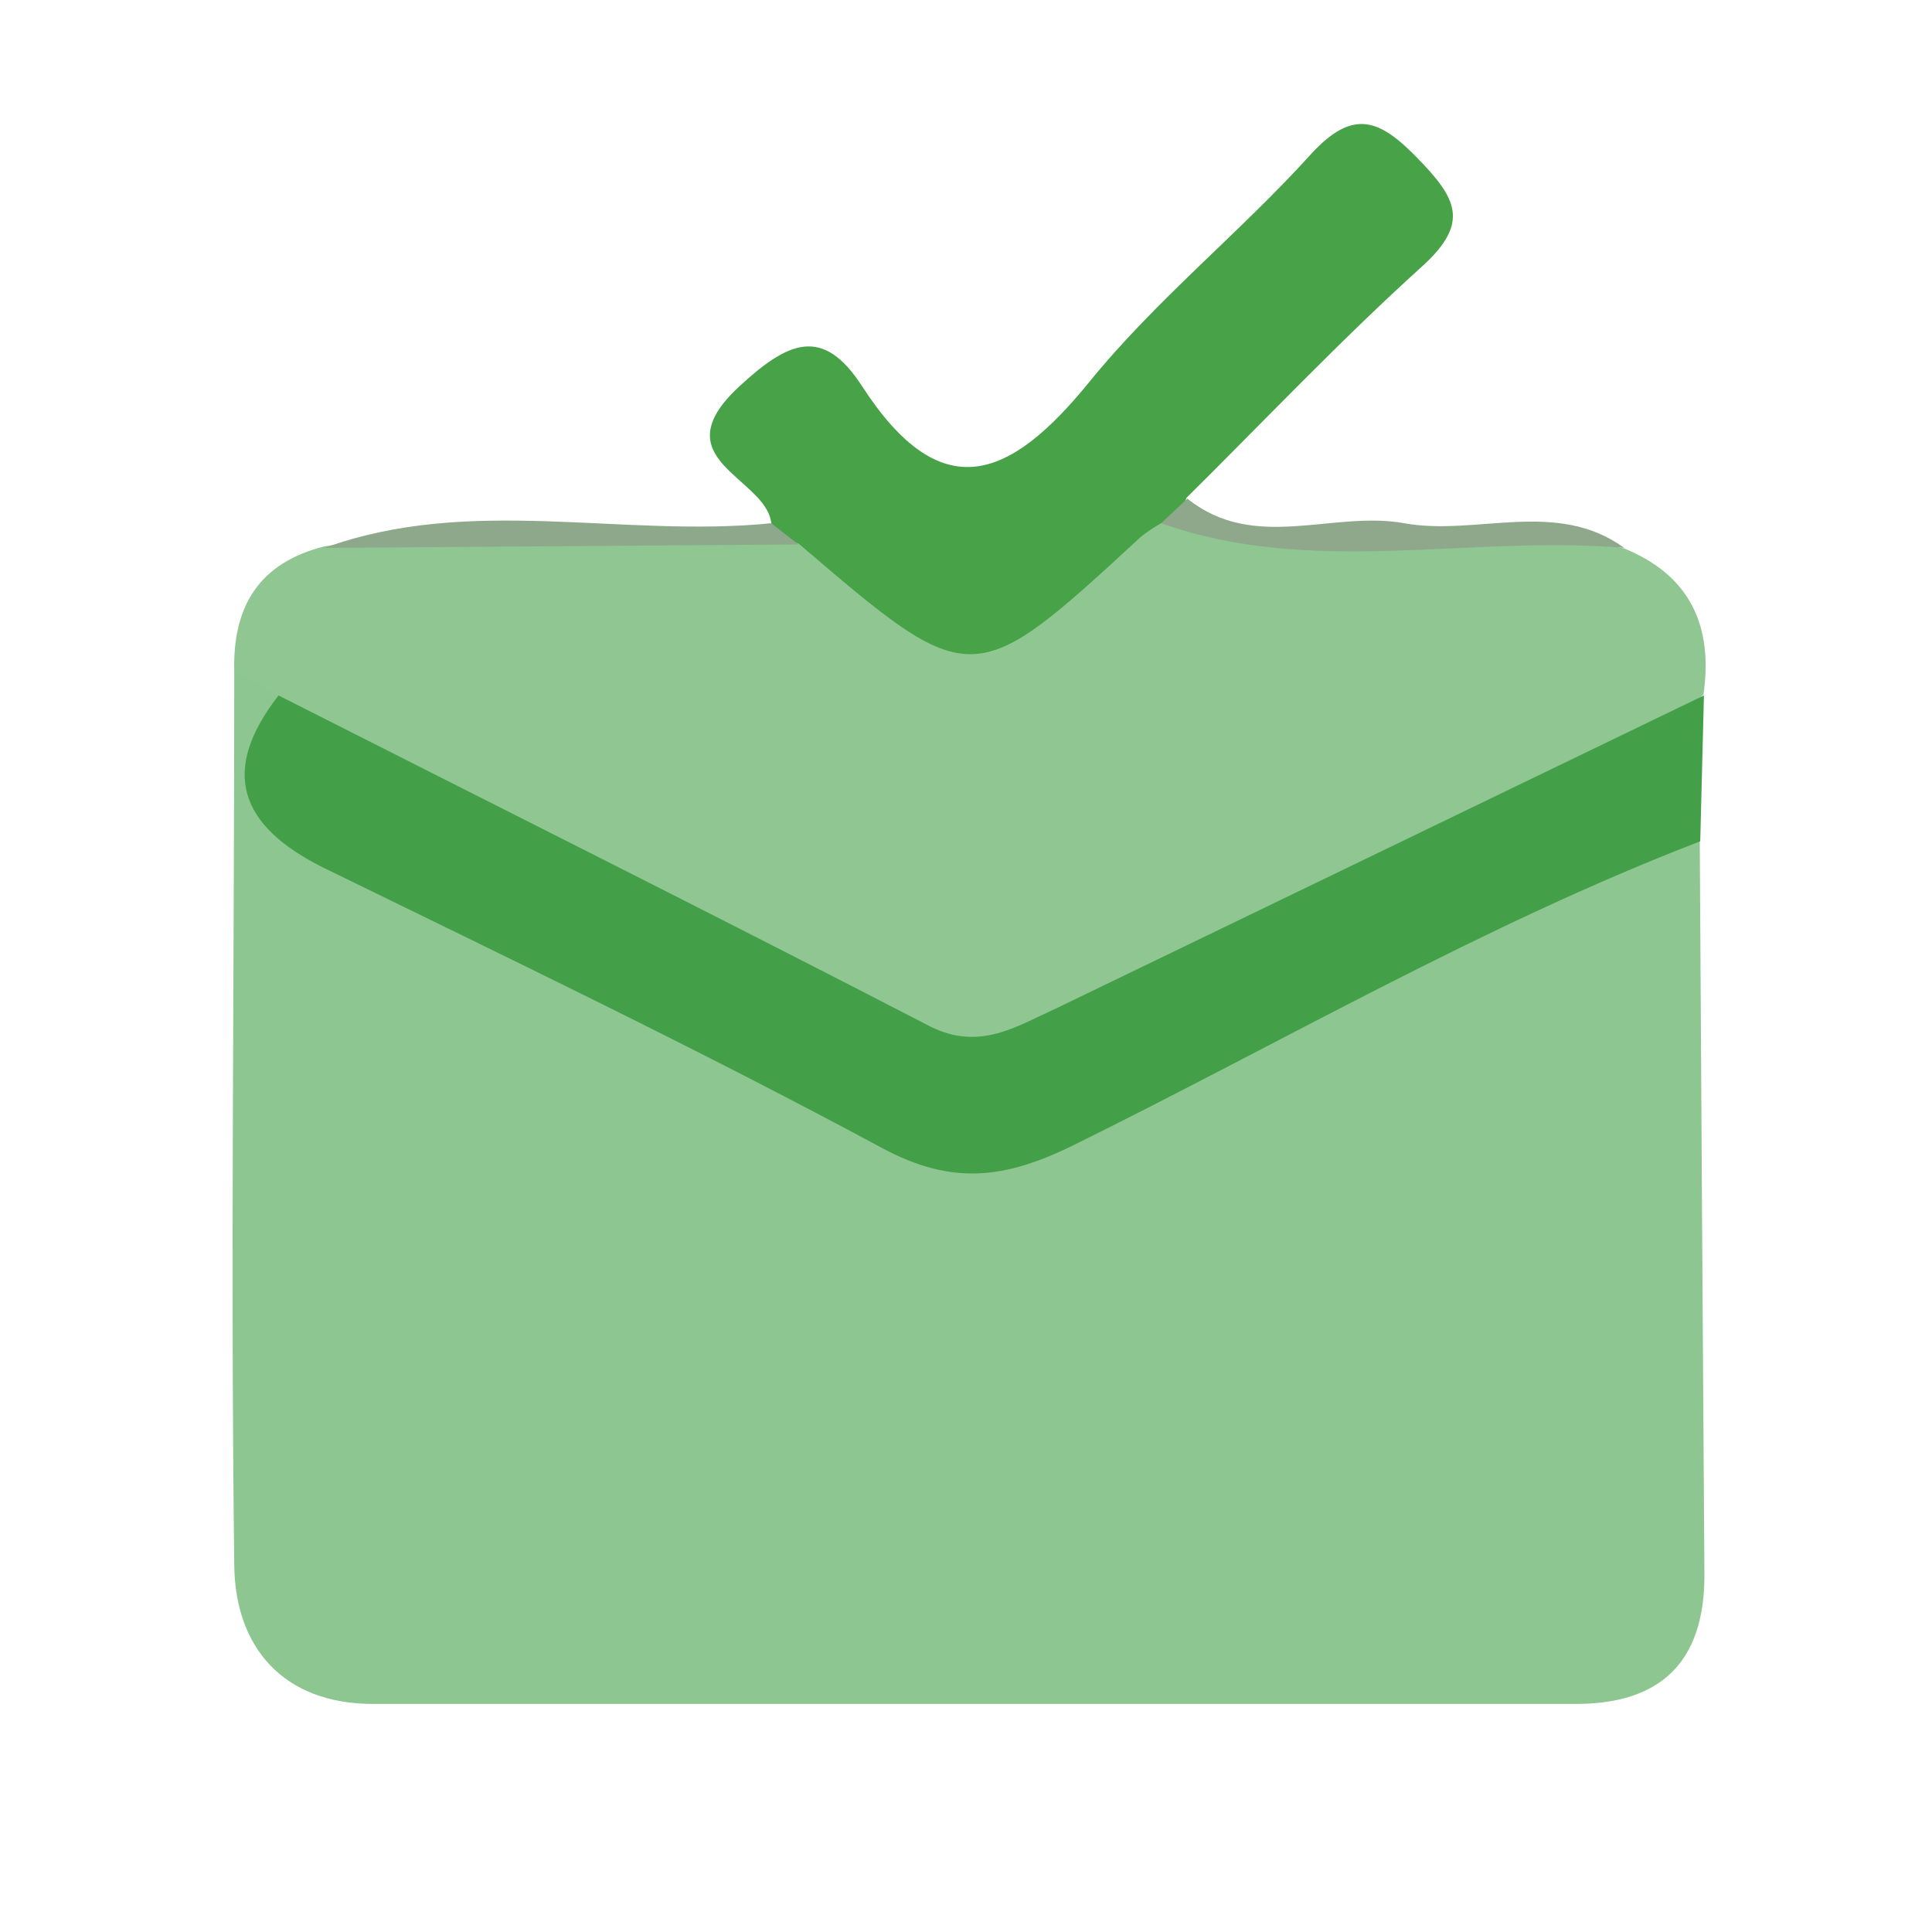 <svg width="24" height="24" viewBox="0 0 24 24" fill="none" xmlns="http://www.w3.org/2000/svg">
<path d="M21.115 10.448C21.133 13.503 21.152 16.55 21.173 19.587C21.167 20.647 20.629 21.167 19.575 21.167C14.594 21.167 9.615 21.167 4.636 21.167C3.518 21.167 2.922 20.464 2.91 19.446C2.864 15.74 2.91 12.034 2.91 8.327C3.264 8.098 3.463 8.254 3.585 8.599C3.423 9.65 3.857 10.295 4.832 10.738C6.854 11.682 8.853 12.688 10.827 13.732C11.789 14.243 12.626 14.179 13.577 13.687C15.508 12.672 17.47 11.707 19.434 10.753C19.945 10.524 20.455 10.06 21.115 10.448Z" fill="#8EC691"/>
<path d="M3.46 8.639L2.91 8.333C2.891 7.536 3.215 6.992 4.031 6.787C5.797 6.509 7.576 6.732 9.342 6.659C10.078 6.454 10.607 6.842 11.041 7.337C11.752 8.144 12.339 7.994 13.024 7.279C13.47 6.818 13.904 6.088 14.771 6.589C16.568 6.845 18.386 6.43 20.174 6.812C20.999 7.148 21.283 7.78 21.161 8.63C19.639 9.953 17.766 10.604 16.006 11.453C11.606 13.592 13.045 13.898 8.15 11.453C6.98 10.863 5.81 10.271 4.624 9.714C4.123 9.464 3.582 9.271 3.46 8.639Z" fill="#8FC691"/>
<path d="M3.46 8.639C6.161 10.008 8.868 11.361 11.557 12.752C12.168 13.057 12.623 12.752 13.115 12.529L21.167 8.639L21.121 10.451C18.423 11.49 15.926 12.947 13.338 14.225C12.486 14.643 11.829 14.732 10.952 14.258C8.669 13.03 6.335 11.911 4.016 10.778C2.971 10.258 2.73 9.577 3.46 8.639Z" fill="#44A048"/>
<path d="M14.423 6.5C14.336 6.549 14.254 6.604 14.176 6.665C12.079 8.599 12.079 8.599 9.919 6.751C9.779 6.696 9.614 6.689 9.58 6.488C9.498 5.923 8.205 5.706 9.183 4.801C9.794 4.236 10.225 4.046 10.711 4.801C11.694 6.314 12.544 5.959 13.531 4.746C14.356 3.729 15.401 2.891 16.281 1.92C16.806 1.345 17.133 1.474 17.613 1.969C18.093 2.464 18.264 2.766 17.668 3.307C16.654 4.224 15.713 5.22 14.741 6.182C14.674 6.332 14.613 6.5 14.423 6.5Z" fill="#47A248"/>
<path d="M14.423 6.5L14.75 6.194C15.584 6.864 16.553 6.338 17.445 6.5C18.337 6.662 19.333 6.194 20.177 6.806C18.261 6.641 16.311 7.169 14.423 6.5Z" fill="#8FA88B"/>
<path d="M9.58 6.5L9.919 6.763L4.031 6.806C5.852 6.146 7.722 6.686 9.58 6.5Z" fill="#8DA88A"/>
</svg>
